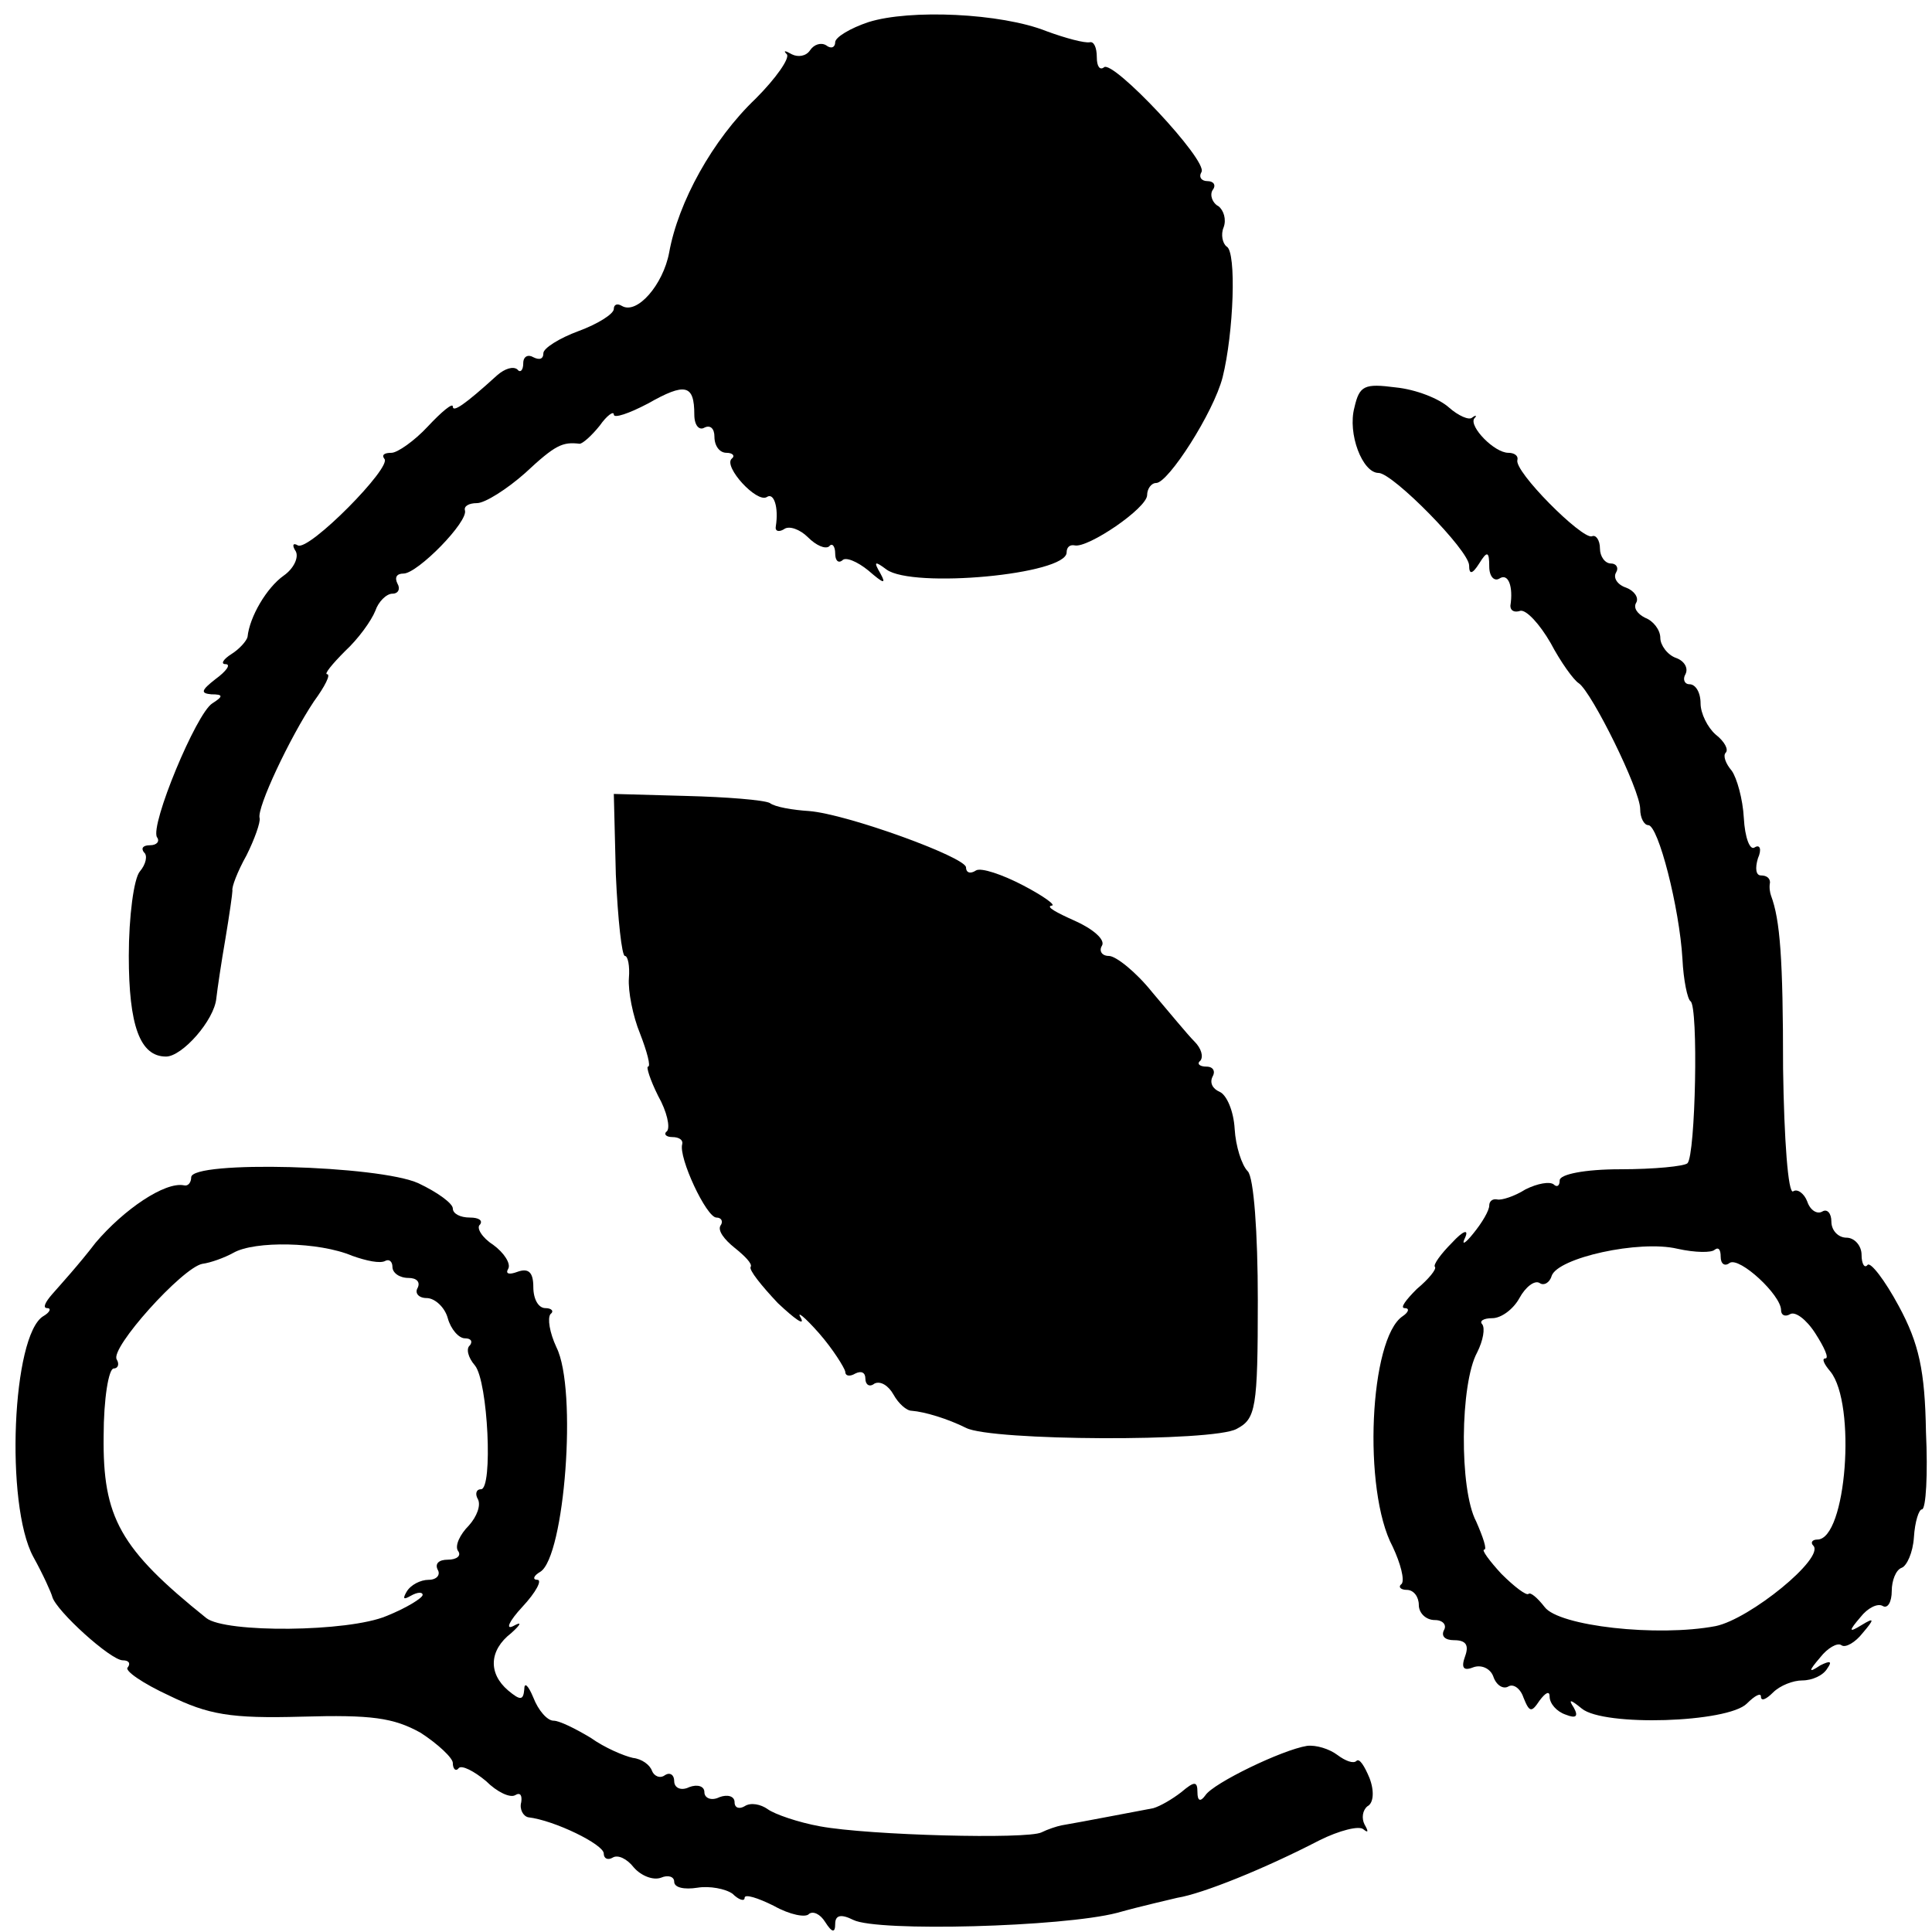 <?xml version="1.0" standalone="no"?>
<!DOCTYPE svg PUBLIC "-//W3C//DTD SVG 20010904//EN"
 "http://www.w3.org/TR/2001/REC-SVG-20010904/DTD/svg10.dtd">
<svg version="1.0" xmlns="http://www.w3.org/2000/svg"
 width="192pt" height="192pt" viewBox="0 0 192 192"
 preserveAspectRatio="xMidYMid meet">
<g transform="translate(0,192) scale(0.1,-0.1)"
fill="#000000" stroke="none">
<path d="M863 1898 c-18 -6 -33 -15 -33 -20 0 -5 -4 -7 -9 -3 -5 3 -12 1 -16
-5 -4 -6 -12 -7 -18 -4 -7 4 -9 4 -5 0 3 -4 -11 -24 -31 -44 -43 -41 -77 -103
-86 -153 -6 -32 -32 -62 -47 -53 -5 3 -8 1 -8 -3 0 -5 -16 -15 -35 -22 -19 -7
-35 -17 -35 -22 0 -6 -4 -7 -10 -4 -5 3 -10 1 -10 -6 0 -7 -3 -10 -6 -6 -4 3
-12 1 -20 -6 -33 -30 -44 -37 -44 -31 0 4 -11 -5 -25 -20 -13 -14 -30 -26 -36
-26 -7 0 -10 -2 -7 -6 8 -8 -75 -92 -86 -86 -5 3 -6 0 -2 -6 3 -6 -2 -17 -12
-24 -17 -12 -34 -41 -36 -61 -1 -4 -8 -12 -16 -17 -8 -5 -11 -10 -6 -10 6 0 1
-7 -10 -15 -14 -11 -15 -14 -4 -15 12 0 12 -2 1 -9 -16 -10 -62 -121 -55 -133
3 -4 0 -8 -7 -8 -7 0 -9 -3 -6 -7 4 -3 2 -12 -4 -19 -6 -7 -11 -45 -11 -84 0
-69 11 -100 37 -100 16 0 48 36 50 58 1 9 5 36 9 59 4 24 7 45 7 48 -1 3 5 19
14 35 8 16 14 33 13 37 -3 10 30 80 54 116 11 15 17 27 13 27 -3 0 5 10 18 23
13 12 26 30 30 40 3 9 11 17 17 17 6 0 8 5 5 10 -3 6 -1 10 6 10 14 0 65 52
61 63 -1 4 4 7 12 7 8 0 30 14 48 30 30 28 37 31 54 29 3 0 12 8 20 18 7 10
14 15 14 11 0 -4 15 1 34 11 37 21 46 19 46 -11 0 -11 5 -16 10 -13 6 3 10 -1
10 -9 0 -9 5 -16 12 -16 6 0 9 -3 5 -6 -8 -8 25 -44 35 -38 7 5 12 -10 9 -29
-1 -5 3 -6 8 -3 5 4 16 0 24 -8 8 -8 17 -12 21 -9 3 4 6 0 6 -7 0 -7 3 -10 7
-7 3 4 15 -1 26 -10 15 -13 18 -14 12 -3 -7 12 -6 13 6 4 26 -19 179 -5 179
17 0 5 3 8 8 7 13 -3 72 37 72 50 0 6 4 12 9 12 12 0 57 70 66 105 11 44 14
125 4 130 -4 3 -6 12 -3 19 3 8 0 17 -5 21 -6 3 -9 11 -6 16 4 5 1 9 -5 9 -6
0 -9 4 -6 9 7 11 -89 113 -97 104 -4 -3 -7 1 -7 10 0 10 -3 16 -7 15 -5 -1
-24 4 -43 11 -45 18 -136 22 -177 9z"/>
<path d="M1346 1515 c-7 -26 8 -65 24 -65 14 0 90 -77 90 -92 0 -9 3 -9 10 2
8 13 10 12 10 -3 0 -10 5 -15 10 -12 9 6 14 -8 11 -27 0 -5 4 -7 10 -5 6 1 19
-13 30 -32 10 -19 23 -37 28 -40 13 -9 61 -106 61 -125 0 -9 4 -16 8 -16 10 0
31 -82 34 -133 1 -21 5 -40 8 -42 8 -5 5 -153 -3 -161 -3 -3 -33 -6 -67 -6
-35 0 -60 -5 -60 -11 0 -6 -3 -7 -6 -4 -4 3 -16 1 -28 -5 -11 -7 -24 -11 -28
-10 -5 1 -8 -2 -8 -6 0 -5 -7 -17 -16 -28 -8 -10 -12 -12 -8 -4 4 9 -2 7 -13
-5 -11 -11 -19 -22 -17 -24 2 -2 -6 -12 -18 -22 -11 -11 -17 -19 -12 -19 5 0
4 -4 -2 -8 -33 -22 -40 -173 -10 -229 8 -17 12 -33 9 -37 -4 -3 -1 -6 5 -6 7
0 12 -7 12 -15 0 -8 7 -15 16 -15 8 0 12 -5 9 -10 -3 -6 1 -10 10 -10 12 0 15
-5 11 -16 -4 -11 -2 -15 8 -11 8 3 17 -1 20 -9 3 -9 10 -13 15 -10 5 3 12 -2
15 -11 6 -15 8 -15 16 -3 6 8 10 10 10 4 0 -7 7 -15 16 -18 10 -4 13 -2 8 7
-6 9 -3 8 8 -1 22 -18 145 -14 164 5 8 8 14 11 14 7 0 -5 5 -3 12 4 7 7 20 12
29 12 10 0 21 5 25 12 5 7 3 8 -7 3 -12 -8 -12 -6 0 8 7 9 17 15 21 12 4 -3
14 3 21 12 12 14 12 16 -1 8 -13 -8 -13 -6 -1 8 7 9 17 14 22 11 5 -3 9 4 9
15 0 10 4 21 10 23 5 2 11 15 12 30 1 16 5 28 8 28 4 0 6 35 4 77 -1 61 -7 88
-27 125 -14 26 -28 44 -31 41 -3 -4 -6 1 -6 10 0 9 -7 17 -15 17 -8 0 -15 7
-15 16 0 8 -4 13 -9 10 -5 -3 -12 1 -15 10 -3 8 -10 13 -14 10 -5 -3 -9 52
-10 122 0 110 -3 148 -12 172 -1 3 -2 8 -1 13 0 4 -3 7 -9 7 -5 0 -6 7 -3 17
4 9 2 14 -3 11 -5 -4 -10 10 -11 29 -1 19 -7 40 -12 47 -6 7 -9 15 -6 18 3 3
-1 11 -10 18 -8 7 -15 21 -15 31 0 11 -5 19 -11 19 -5 0 -7 5 -4 10 3 6 -1 13
-9 16 -9 3 -16 13 -16 20 0 8 -7 17 -15 20 -8 4 -12 10 -9 15 3 5 -2 12 -10
15 -9 3 -13 10 -10 15 3 5 0 9 -5 9 -6 0 -11 7 -11 15 0 8 -4 14 -8 12 -10 -3
-78 65 -74 76 1 4 -3 7 -9 7 -14 0 -39 26 -34 34 3 3 2 4 -2 1 -3 -3 -14 2
-23 10 -10 9 -33 18 -53 20 -31 4 -36 2 -41 -20z m358 -837 c4 3 6 0 6 -7 0
-7 4 -10 9 -6 10 6 51 -32 51 -47 0 -5 4 -7 9 -4 5 3 16 -5 25 -19 9 -14 14
-25 10 -25 -4 0 -1 -6 5 -13 26 -32 16 -167 -13 -167 -5 0 -7 -3 -4 -6 12 -12
-63 -73 -97 -80 -58 -11 -156 0 -170 19 -7 9 -14 15 -16 13 -2 -2 -14 7 -27
20 -12 13 -20 24 -17 24 3 0 -1 12 -8 28 -17 32 -16 137 1 168 6 12 8 24 5 28
-3 3 1 6 10 6 9 0 21 9 27 20 6 11 15 18 20 15 4 -3 10 0 12 7 6 18 87 36 125
27 18 -4 34 -4 37 -1z"/>
<path d="M612 1051 c2 -45 6 -81 9 -81 3 0 5 -10 4 -22 -1 -13 4 -38 11 -55 7
-18 11 -33 8 -33 -2 0 2 -13 10 -29 9 -16 12 -31 9 -35 -4 -3 -1 -6 5 -6 7 0
11 -3 10 -7 -4 -13 24 -73 34 -73 5 0 7 -4 4 -8 -3 -5 4 -14 14 -22 10 -8 18
-16 16 -19 -2 -3 11 -19 27 -36 17 -16 27 -23 23 -15 -5 8 3 2 18 -15 14 -16
25 -34 26 -38 0 -5 5 -5 10 -2 6 3 10 1 10 -5 0 -6 4 -9 9 -5 6 3 14 -2 19
-11 5 -9 13 -16 18 -16 13 -1 36 -8 54 -17 25 -13 246 -14 269 -1 19 10 21 20
21 128 0 67 -4 122 -10 128 -6 6 -12 25 -13 42 -1 18 -8 34 -15 37 -7 3 -10 9
-7 15 3 5 1 10 -6 10 -7 0 -10 3 -6 6 3 4 1 12 -6 19 -7 7 -25 29 -42 49 -16
20 -36 36 -43 36 -7 0 -10 5 -7 10 4 6 -9 17 -27 25 -18 8 -29 14 -23 15 5 0
-7 9 -28 20 -21 11 -42 18 -47 15 -6 -4 -10 -2 -10 3 0 10 -118 53 -156 56
-16 1 -34 4 -39 8 -6 3 -43 6 -83 7 l-72 2 2 -80z"/>
<path d="M190 750 c0 -5 -3 -9 -7 -8 -19 4 -60 -24 -88 -57 -16 -21 -36 -43
-43 -51 -7 -8 -10 -14 -5 -14 4 0 3 -4 -4 -8 -31 -19 -38 -187 -10 -239 10
-18 18 -36 19 -40 4 -14 58 -63 70 -63 6 0 8 -3 5 -7 -4 -3 15 -16 41 -28 39
-19 61 -23 132 -21 69 2 91 -1 118 -16 17 -11 32 -25 32 -30 0 -6 3 -9 6 -5 3
3 15 -3 27 -13 11 -11 24 -17 29 -14 5 3 7 0 6 -7 -2 -7 2 -14 7 -15 26 -3 75
-27 75 -36 0 -5 4 -7 9 -4 5 3 14 -1 21 -10 7 -8 19 -13 27 -10 7 3 13 1 13
-4 0 -6 10 -8 23 -6 12 2 28 -1 35 -6 6 -6 12 -8 12 -4 0 4 13 0 29 -8 16 -9
32 -12 35 -8 4 3 11 0 16 -8 7 -11 10 -11 10 -2 0 9 6 10 18 4 24 -12 208 -7
262 7 25 7 52 13 60 15 25 4 87 29 141 57 20 10 40 15 44 11 5 -4 5 -2 1 5 -3
6 -2 14 3 18 6 3 7 15 2 28 -5 12 -10 20 -13 17 -3 -3 -11 0 -19 6 -8 6 -21
10 -30 9 -25 -4 -93 -37 -101 -49 -5 -7 -8 -6 -8 3 0 11 -3 11 -16 0 -9 -7
-21 -14 -28 -16 -11 -2 -73 -14 -91 -17 -5 -1 -14 -4 -20 -7 -14 -7 -171 -3
-220 6 -22 4 -45 12 -52 17 -7 5 -17 7 -23 3 -5 -3 -10 -2 -10 4 0 6 -7 8 -15
5 -8 -4 -15 -1 -15 5 0 6 -7 8 -15 5 -8 -4 -15 -1 -15 6 0 6 -4 9 -9 6 -5 -4
-11 -1 -13 4 -2 6 -10 12 -19 13 -9 2 -28 10 -42 20 -15 9 -31 17 -37 17 -6 0
-15 10 -20 23 -5 12 -9 16 -9 8 -1 -11 -4 -11 -16 -1 -20 17 -19 40 3 57 10 9
11 12 2 7 -8 -4 -4 5 9 19 14 15 20 27 15 27 -5 0 -4 4 3 8 24 15 37 181 16
223 -7 15 -9 29 -6 33 4 3 1 6 -5 6 -7 0 -12 9 -12 21 0 15 -5 19 -16 15 -8
-3 -12 -2 -9 3 3 5 -4 16 -15 24 -11 7 -17 17 -13 20 3 4 -1 7 -10 7 -10 0
-17 4 -17 9 0 5 -15 16 -34 25 -39 18 -226 23 -226 6z m160 -78 c14 -5 28 -8
33 -5 4 2 7 -1 7 -6 0 -6 7 -11 16 -11 8 0 12 -4 9 -10 -3 -5 1 -10 9 -10 8 0
18 -9 21 -20 3 -11 11 -20 17 -20 6 0 8 -3 5 -7 -4 -3 -2 -12 5 -20 13 -16 18
-123 6 -123 -5 0 -6 -5 -3 -10 3 -6 -1 -17 -9 -26 -9 -9 -14 -20 -11 -25 4 -5
-1 -9 -10 -9 -9 0 -13 -4 -10 -10 3 -5 -1 -10 -9 -10 -8 0 -18 -5 -22 -12 -4
-7 -3 -8 4 -4 7 4 12 4 12 1 0 -3 -16 -13 -36 -21 -38 -16 -160 -17 -179 -2
-86 69 -103 100 -102 181 0 37 5 67 10 67 4 0 6 4 3 9 -7 11 65 91 85 95 8 1
22 6 31 11 21 12 85 11 118 -3z"/>
</g>
</svg>
